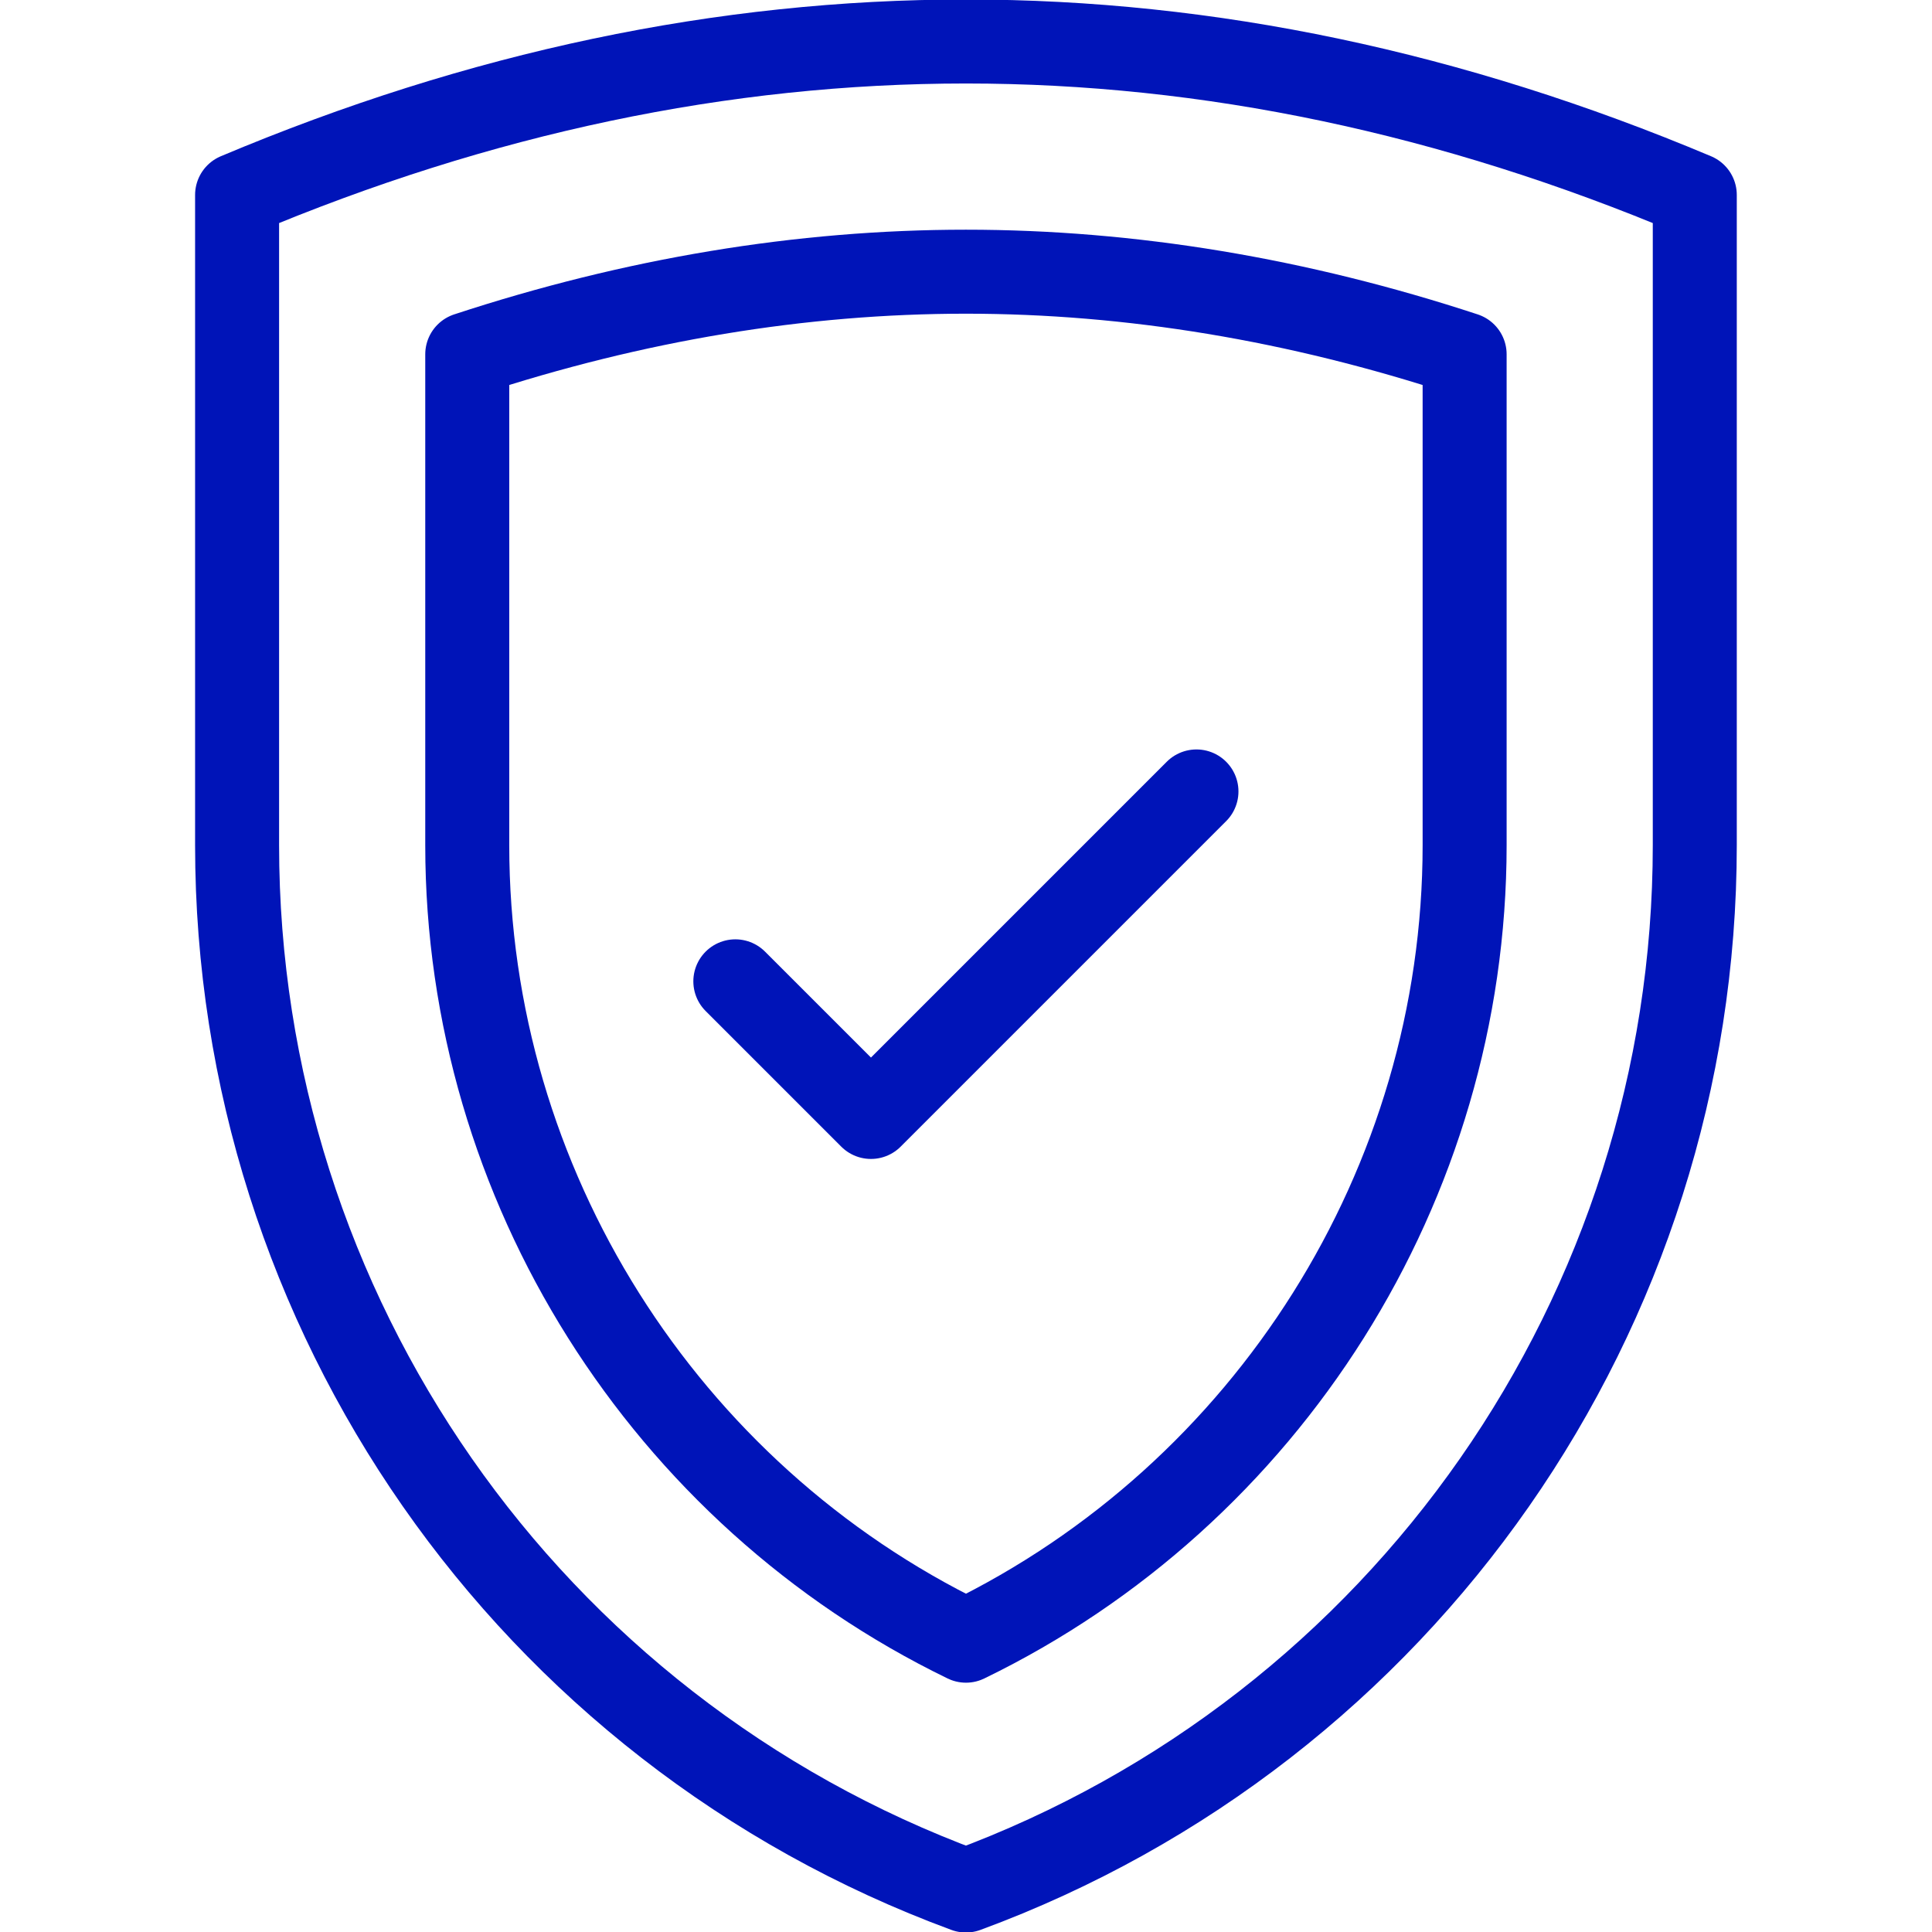 <svg width="46" height="46" viewBox="0 0 46 46" fill="none" xmlns="http://www.w3.org/2000/svg">
<g id="shield (10) 1" clip-path="url(#clip0_464_15808)">
<g id="Group">
<g id="Group_2">
<g id="Group_3">
<g id="Group_4">
<g id="Group_5">
<g id="Group_6">
<g id="Group_7">
<g id="Group_8">
<g id="Group_9">
<path id="Vector" d="M5.645 4.642V20.124C5.645 31.236 12.571 41.17 22.998 45.012C33.425 41.17 40.352 31.236 40.352 20.124V4.642C28.783 -0.23 17.213 -0.23 5.645 4.642Z" stroke="#0014B8" stroke-width="2" stroke-miterlimit="10" stroke-linecap="round" stroke-linejoin="round"/>
<path id="Vector_2" d="M22.999 39.064C15.821 35.581 11.125 28.21 11.125 20.125V8.436C15.099 7.13 19.079 6.469 22.999 6.469C26.918 6.469 30.898 7.13 34.872 8.436V20.125C34.872 28.21 30.176 35.581 22.999 39.064Z" stroke="#0014B8" stroke-width="2" stroke-miterlimit="22.926" stroke-linecap="round" stroke-linejoin="round"/>
</g>
</g>
</g>
</g>
</g>
</g>
</g>
</g>
<g id="Group_10">
<path id="Vector_3" d="M17.508 23.365L20.737 26.594L28.487 18.844" stroke="#0014B8" stroke-width="2" stroke-miterlimit="22.926" stroke-linecap="round" stroke-linejoin="round"/>
</g>
</g>
</g>
<defs>
<clipPath id="clip0_464_15808">
<rect width="46" height="46" fill="white"/>
</clipPath>
</defs>
</svg>
